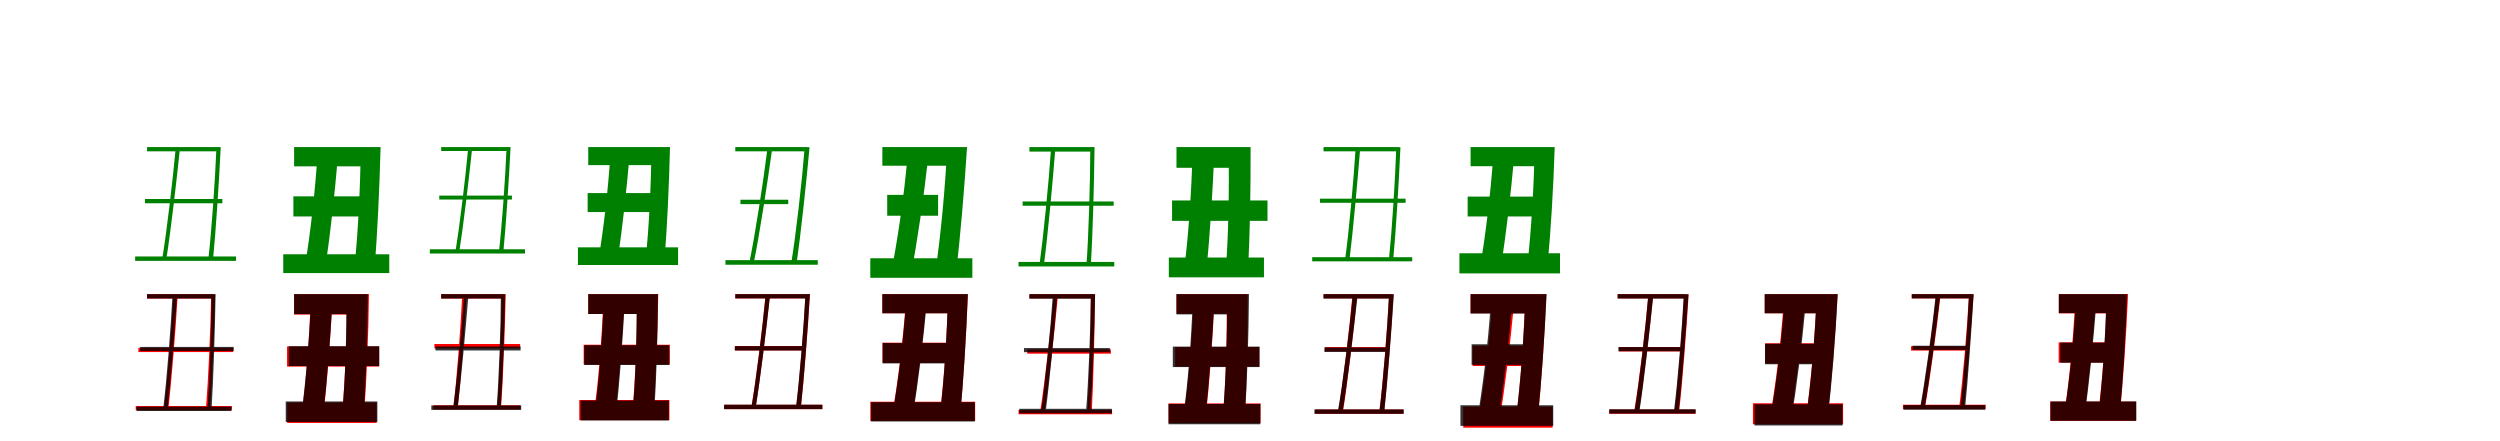 <?xml version="1.0" encoding="UTF-8"?>
<svg width="1700" height="300" xmlns="http://www.w3.org/2000/svg">
<rect width="100%" height="100%" fill="white"/>
<g fill="green" transform="translate(100 100) scale(0.1 -0.1)"><path d="M0.0 0.0V-29.0H489.0V0.0ZM-81.0 -744.0V-774.0H605.0V-744.0ZM-14.0 -353.0V-382.0H512.0V-353.0ZM195.0 -6.0C174.0 -233.0 133.0 -579.0 103.0 -762.0H131.0C160.0 -582.0 200.0 -238.0 224.0 -6.0ZM472.0 0.0C463.0 -229.0 438.0 -577.0 417.0 -760.0H449.0C467.0 -580.0 490.0 -233.0 501.0 0.0Z"/></g>
<g fill="green" transform="translate(200 100) scale(0.1 -0.1)"><path d="M0.0 0.0V-131.0H496.0V0.0ZM-74.0 -729.0V-857.0H647.0V-729.0ZM-5.0 -335.0V-472.0H556.0V-335.0ZM159.0 -48.0C144.0 -297.0 108.0 -608.0 74.0 -806.0H213.0C244.0 -615.0 278.0 -303.0 299.0 -49.0ZM453.0 0.0C451.0 -265.0 434.0 -595.0 411.0 -805.0H548.0C566.0 -601.0 581.0 -269.0 588.0 0.0Z"/></g>
<g fill="green" transform="translate(300 100) scale(0.1 -0.1)"><path d="M0.0 0.0V-27.0H461.0V0.0ZM-77.0 -695.0V-724.0H570.0V-695.0ZM-13.0 -330.0V-357.0H481.0V-330.0ZM184.0 -5.0C164.0 -218.0 125.0 -541.0 97.0 -712.0H123.0C150.0 -544.0 188.0 -222.0 211.0 -5.0ZM445.0 0.0C436.0 -214.0 413.0 -539.0 393.0 -710.0H423.0C440.0 -542.0 461.0 -218.0 472.0 0.0Z"/></g>
<g fill="green" transform="translate(400 100) scale(0.1 -0.1)"><path d="M0.0 0.0V-123.0H469.0V0.0ZM-70.0 -682.0V-802.0H611.0V-682.0ZM-4.0 -313.0V-442.0H525.0V-313.0ZM151.0 -44.0C137.0 -277.0 103.0 -569.0 71.0 -754.0H201.0C230.0 -575.0 262.0 -283.0 282.0 -45.0ZM430.0 0.0C428.0 -248.0 413.0 -557.0 391.0 -753.0H519.0C536.0 -563.0 550.0 -252.0 556.0 0.0Z"/></g>
<g fill="green" transform="translate(500 100) scale(0.1 -0.1)"><path d="M0.0 0.0V-29.0H490.0V0.0ZM-67.0 -769.0V-800.0H561.0V-769.0ZM35.0 -358.0V-388.0H360.0V-358.0ZM219.0 -6.0C190.0 -242.0 134.0 -600.0 95.0 -789.0H125.0C164.0 -603.0 218.0 -247.0 252.0 -4.0ZM472.0 -1.0C453.0 -239.0 412.0 -600.0 380.0 -791.0H417.0C444.0 -603.0 483.0 -243.0 505.0 -1.0Z"/></g>
<g fill="green" transform="translate(600 100) scale(0.1 -0.1)"><path d="M0.0 0.0V-127.0H468.0V0.0ZM-82.0 -756.0V-889.0H612.0V-756.0ZM33.0 -325.0V-467.0H379.0V-325.0ZM170.0 -73.0C149.0 -328.0 101.0 -647.0 60.0 -852.0H197.0C236.0 -655.0 283.0 -330.0 312.0 -68.0ZM441.0 0.0C428.0 -274.0 395.0 -623.0 361.0 -842.0H502.0C529.0 -629.0 558.0 -280.0 576.0 0.0Z"/></g>
<g fill="green" transform="translate(700 100) scale(0.1 -0.1)"><path d="M0.0 0.0V-31.0H431.0V0.0ZM-74.0 -781.0V-812.0H577.0V-781.0ZM-46.0 -370.0V-399.0H573.0V-370.0ZM147.0 -13.0C131.0 -247.0 95.0 -608.0 69.0 -797.0H99.0C124.0 -611.0 157.0 -254.0 176.0 -15.0ZM414.0 0.0C414.0 -241.0 402.0 -610.0 388.0 -801.0H418.0C430.0 -612.0 440.0 -244.0 443.0 0.0Z"/></g>
<g fill="green" transform="translate(800 100) scale(0.1 -0.1)"><path d="M0.0 0.0V-141.0H438.0V0.0ZM-52.0 -751.0V-886.0H595.0V-751.0ZM-30.0 -363.0V-502.0H619.0V-363.0ZM109.0 -42.0C103.0 -297.0 80.0 -616.0 54.0 -817.0H205.0C226.0 -623.0 246.0 -306.0 257.0 -48.0ZM354.0 0.0C360.0 -275.0 353.0 -611.0 336.0 -827.0H486.0C500.0 -617.0 505.0 -278.0 504.0 0.0Z"/></g>
<g fill="green" transform="translate(900 100) scale(0.1 -0.1)"><path d="M0.0 0.0V-29.0H509.0V0.0ZM-77.0 -749.0V-777.0H603.0V-749.0ZM-24.0 -351.0V-379.0H558.0V-351.0ZM219.0 0.0C204.0 -229.0 173.0 -577.0 147.0 -762.0H177.0C200.0 -580.0 231.0 -235.0 250.0 -1.0ZM495.0 -1.0C487.0 -227.0 465.0 -571.0 446.0 -752.0H475.0C492.0 -575.0 513.0 -231.0 523.0 -1.0Z"/></g>
<g fill="green" transform="translate(1000 100) scale(0.1 -0.1)"><path d="M0.0 0.0V-130.0H482.0V0.0ZM-76.0 -722.0V-859.0H608.0V-722.0ZM-20.0 -337.0V-472.0H531.0V-337.0ZM154.0 -65.0C137.0 -309.0 100.0 -612.0 66.0 -807.0H207.0C238.0 -620.0 274.0 -319.0 296.0 -69.0ZM435.0 0.0C432.0 -263.0 411.0 -585.0 387.0 -793.0H524.0C544.0 -592.0 564.0 -268.0 572.0 0.0Z"/></g>
<g fill="red" transform="translate(100 200) scale(0.1 -0.1)"><path d="M0.0 0.0V-30.0H450.0V0.0ZM-77.0 -761.0V-790.0H577.0V-761.0ZM-59.0 -365.0V-394.0H586.0V-365.0ZM179.0 -8.0C166.0 -237.0 139.0 -588.0 115.0 -773.0H146.0C166.0 -591.0 195.0 -244.0 208.0 -11.0ZM436.0 0.0C432.0 -232.0 416.0 -588.0 401.0 -773.0H428.0C443.0 -590.0 457.0 -237.0 463.0 0.0Z"/></g>
<g fill="black" opacity=".8" transform="translate(100 200) scale(0.1 -0.1)"><path d="M0.0 0.0V-30.0H452.0V0.0ZM-71.0 -766.0V-795.0H573.0V-766.0ZM-47.0 -359.0V-387.0H589.0V-359.0ZM173.0 -7.0C161.0 -237.0 133.0 -591.0 110.0 -778.0H140.0C161.0 -594.0 188.0 -245.0 204.0 -9.0ZM438.0 -1.0C437.0 -233.0 425.0 -589.0 411.0 -774.0H439.0C451.0 -592.0 462.0 -237.0 466.0 -1.0Z"/></g>
<g fill="red" transform="translate(200 200) scale(0.1 -0.1)"><path d="M0.0 0.0V-139.0H433.0V0.0ZM-47.0 -737.0V-876.0H561.0V-737.0ZM-48.0 -356.0V-493.0H578.0V-356.0ZM112.0 -54.0C104.0 -300.0 80.0 -610.0 53.0 -804.0H201.0C223.0 -617.0 246.0 -312.0 260.0 -62.0ZM358.0 0.0C360.0 -267.0 347.0 -590.0 327.0 -801.0H476.0C493.0 -597.0 506.0 -272.0 509.0 0.0Z"/></g>
<g fill="black" opacity=".8" transform="translate(200 200) scale(0.1 -0.1)"><path d="M0.0 0.0V-136.0H433.0V0.0ZM-57.0 -730.0V-869.0H566.0V-730.0ZM-36.0 -354.0V-489.0H579.0V-354.0ZM114.0 -56.0C104.0 -302.0 78.0 -608.0 51.0 -803.0H199.0C222.0 -616.0 246.0 -313.0 259.0 -63.0ZM355.0 0.0C358.0 -267.0 347.0 -591.0 328.0 -801.0H473.0C489.0 -598.0 500.0 -271.0 501.0 0.0Z"/></g>
<g fill="red" transform="translate(300 200) scale(0.1 -0.1)"><path d="M0.0 0.0V-30.0H424.0V0.0ZM-53.0 -756.0V-785.0H539.0V-756.0ZM-46.0 -339.0V-369.0H537.0V-339.0ZM143.0 -8.0C132.0 -236.0 105.0 -588.0 83.0 -772.0H113.0C133.0 -591.0 159.0 -243.0 172.0 -11.0ZM411.0 0.0C409.0 -231.0 395.0 -588.0 381.0 -772.0H407.0C421.0 -590.0 434.0 -236.0 439.0 0.0Z"/></g>
<g fill="black" opacity=".8" transform="translate(300 200) scale(0.1 -0.1)"><path d="M0.0 0.0V-30.0H422.0V0.0ZM-67.0 -757.0V-787.0H544.0V-757.0ZM-39.0 -356.0V-383.0H540.0V-356.0ZM155.0 -10.0C141.0 -238.0 107.0 -587.0 82.0 -771.0H112.0C135.0 -590.0 166.0 -244.0 185.0 -12.0ZM406.0 -1.0C405.0 -233.0 392.0 -588.0 377.0 -772.0H405.0C418.0 -591.0 430.0 -236.0 435.0 -1.0Z"/></g>
<g fill="red" transform="translate(400 200) scale(0.1 -0.1)"><path d="M0.0 0.0V-135.0H415.0V0.0ZM-61.0 -720.0V-857.0H552.0V-720.0ZM-31.0 -344.0V-479.0H555.0V-344.0ZM102.0 -54.0C93.0 -299.0 68.0 -611.0 39.0 -804.0H184.0C207.0 -617.0 231.0 -312.0 246.0 -62.0ZM331.0 0.0C333.0 -266.0 320.0 -591.0 300.0 -801.0H442.0C459.0 -598.0 472.0 -270.0 476.0 0.0Z"/></g>
<g fill="black" opacity=".8" transform="translate(400 200) scale(0.1 -0.1)"><path d="M0.0 0.0V-135.0H409.0V0.0ZM-52.0 -724.0V-859.0H548.0V-724.0ZM-27.0 -348.0V-482.0H551.0V-348.0ZM104.0 -52.0C97.0 -296.0 72.0 -601.0 46.0 -794.0H191.0C213.0 -608.0 235.0 -306.0 248.0 -58.0ZM329.0 0.0C332.0 -265.0 322.0 -589.0 302.0 -797.0H448.0C464.0 -595.0 473.0 -269.0 474.0 0.0Z"/></g>
<g fill="red" transform="translate(500 200) scale(0.1 -0.1)"><path d="M0.0 0.0V-29.0H495.0V0.0ZM-76.0 -752.0V-782.0H592.0V-752.0ZM-3.0 -353.0V-383.0H480.0V-353.0ZM206.0 -5.0C184.0 -235.0 141.0 -585.0 109.0 -770.0H138.0C168.0 -588.0 211.0 -240.0 236.0 -5.0ZM478.0 0.0C466.0 -231.0 437.0 -583.0 414.0 -768.0H446.0C467.0 -586.0 494.0 -236.0 508.0 0.0Z"/></g>
<g fill="black" opacity=".8" transform="translate(500 200) scale(0.1 -0.1)"><path d="M0.0 0.0V-29.0H493.0V0.0ZM-76.0 -752.0V-782.0H592.0V-752.0ZM-3.0 -354.0V-383.0H480.0V-354.0ZM207.0 -5.0C185.0 -235.0 142.0 -584.0 110.0 -769.0H139.0C169.0 -587.0 211.0 -240.0 237.0 -4.0ZM477.0 -0.0C465.0 -231.0 436.0 -582.0 413.0 -767.0H446.0C466.0 -585.0 493.0 -235.0 507.0 -0.0Z"/></g>
<g fill="red" transform="translate(600 200) scale(0.1 -0.1)"><path d="M0.0 0.0V-130.0H485.0V0.0ZM-82.0 -732.0V-863.0H631.0V-732.0ZM1.0 -330.0V-468.0H503.0V-330.0ZM159.0 -57.0C142.0 -307.0 103.0 -621.0 66.0 -820.0H204.0C237.0 -628.0 275.0 -313.0 299.0 -57.0ZM447.0 0.0C441.0 -267.0 418.0 -602.0 391.0 -814.0H529.0C550.0 -608.0 571.0 -272.0 582.0 0.0Z"/></g>
<g fill="black" opacity=".8" transform="translate(600 200) scale(0.1 -0.1)"><path d="M0.0 0.0V-130.0H485.0V0.0ZM-77.0 -735.0V-866.0H629.0V-735.0ZM2.0 -333.0V-471.0H502.0V-333.0ZM161.0 -58.0C144.0 -308.0 104.0 -620.0 69.0 -819.0H207.0C241.0 -627.0 279.0 -314.0 302.0 -58.0ZM446.0 0.0C441.0 -267.0 419.0 -601.0 392.0 -813.0H530.0C551.0 -607.0 571.0 -272.0 581.0 0.0Z"/></g>
<g fill="red" transform="translate(700 200) scale(0.1 -0.1)"><path d="M0.0 0.0V-29.0H433.0V0.0ZM-74.0 -788.0V-817.0H562.0V-788.0ZM-15.0 -376.0V-405.0H554.0V-376.0ZM165.0 -11.0C145.0 -248.0 103.0 -610.0 73.0 -800.0H103.0C132.0 -613.0 171.0 -253.0 194.0 -11.0ZM418.0 0.0C418.0 -241.0 406.0 -609.0 394.0 -801.0H424.0C435.0 -611.0 444.0 -245.0 446.0 0.0Z"/></g>
<g fill="black" opacity=".8" transform="translate(700 200) scale(0.1 -0.1)"><path d="M0.0 0.0V-31.0H434.0V0.0ZM-69.0 -780.0V-810.0H561.0V-780.0ZM-37.0 -367.0V-395.0H547.0V-367.0ZM159.0 -11.0C143.0 -245.0 107.0 -606.0 80.0 -795.0H111.0C136.0 -609.0 169.0 -252.0 189.0 -13.0ZM418.0 -1.0C416.0 -240.0 401.0 -607.0 385.0 -797.0H415.0C429.0 -609.0 442.0 -243.0 447.0 -1.0Z"/></g>
<g fill="red" transform="translate(800 200) scale(0.1 -0.1)"><path d="M0.0 0.0V-134.0H415.0V0.0ZM-54.0 -743.0V-877.0H572.0V-743.0ZM-9.0 -360.0V-493.0H563.0V-360.0ZM115.0 -53.0C107.0 -302.0 80.0 -610.0 52.0 -807.0H201.0C224.0 -616.0 246.0 -307.0 258.0 -53.0ZM341.0 0.0C345.0 -271.0 335.0 -604.0 317.0 -818.0H465.0C479.0 -610.0 485.0 -275.0 484.0 0.0Z"/></g>
<g fill="black" opacity=".8" transform="translate(800 200) scale(0.1 -0.1)"><path d="M0.0 0.0V-138.0H424.0V0.0ZM-54.0 -747.0V-885.0H570.0V-747.0ZM-25.0 -357.0V-496.0H565.0V-357.0ZM110.0 -52.0C102.0 -305.0 76.0 -620.0 48.0 -819.0H198.0C220.0 -627.0 244.0 -314.0 257.0 -58.0ZM344.0 0.0C347.0 -274.0 335.0 -608.0 315.0 -823.0H464.0C481.0 -614.0 491.0 -277.0 493.0 0.0Z"/></g>
<g fill="red" transform="translate(900 200) scale(0.1 -0.1)"><path d="M0.0 0.0V-29.0H455.0V0.0ZM-57.0 -785.0V-814.0H544.0V-785.0ZM9.0 -360.0V-390.0H433.0V-360.0ZM197.0 -5.0C175.0 -244.0 132.0 -607.0 100.0 -799.0H132.0C163.0 -610.0 205.0 -250.0 229.0 -5.0ZM446.0 -1.0C433.0 -240.0 404.0 -606.0 380.0 -798.0H412.0C433.0 -609.0 462.0 -245.0 476.0 -1.0Z"/></g>
<g fill="black" opacity=".8" transform="translate(900 200) scale(0.1 -0.1)"><path d="M0.0 0.0V-30.0H463.0V0.0ZM-62.0 -784.0V-814.0H545.0V-784.0ZM6.0 -363.0V-393.0H433.0V-363.0ZM199.0 -7.0C177.0 -245.0 131.0 -609.0 97.0 -800.0H129.0C161.0 -612.0 205.0 -252.0 232.0 -7.0ZM446.0 -1.0C434.0 -242.0 405.0 -609.0 379.0 -801.0H413.0C434.0 -612.0 463.0 -245.0 478.0 -1.0Z"/></g>
<g fill="red" transform="translate(1000 200) scale(0.1 -0.1)"><path d="M0.0 0.0V-130.0H428.0V0.0ZM-50.0 -765.0V-908.0H558.0V-765.0ZM14.0 -351.0V-489.0H420.0V-351.0ZM145.0 -80.0C128.0 -331.0 89.0 -642.0 52.0 -843.0H199.0C232.0 -650.0 270.0 -338.0 294.0 -80.0ZM371.0 0.0C365.0 -274.0 339.0 -613.0 311.0 -831.0H458.0C481.0 -620.0 504.0 -280.0 515.0 0.0Z"/></g>
<g fill="black" opacity=".8" transform="translate(1000 200) scale(0.1 -0.1)"><path d="M0.0 0.0V-132.0H427.0V0.0ZM-69.0 -756.0V-896.0H562.0V-756.0ZM7.0 -341.0V-481.0H420.0V-341.0ZM136.0 -75.0C120.0 -328.0 81.0 -644.0 46.0 -847.0H190.0C222.0 -653.0 260.0 -334.0 282.0 -75.0ZM373.0 0.0C365.0 -276.0 338.0 -619.0 309.0 -838.0H456.0C480.0 -626.0 504.0 -281.0 517.0 0.0Z"/></g>
<g fill="red" transform="translate(1100 200) scale(0.1 -0.1)"><path d="M0.0 0.0V-29.0H468.0V0.0ZM-57.0 -785.0V-814.0H530.0V-785.0ZM9.0 -360.0V-390.0H437.0V-360.0ZM209.0 -5.0C188.0 -244.0 145.0 -607.0 112.0 -799.0H145.0C175.0 -610.0 217.0 -250.0 242.0 -5.0ZM452.0 -1.0C440.0 -240.0 410.0 -606.0 387.0 -798.0H418.0C440.0 -609.0 468.0 -245.0 483.0 -1.0Z"/></g>
<g fill="black" opacity=".8" transform="translate(1100 200) scale(0.1 -0.1)"><path d="M0.0 0.0V-30.0H464.0V0.0ZM-57.0 -783.0V-812.0H530.0V-783.0ZM5.0 -360.0V-388.0H436.0V-360.0ZM209.0 -4.0C189.0 -242.0 147.0 -605.0 115.0 -796.0H148.0C178.0 -608.0 218.0 -249.0 243.0 -4.0ZM450.0 -2.0C437.0 -240.0 408.0 -604.0 383.0 -794.0H415.0C437.0 -607.0 465.0 -244.0 481.0 -2.0Z"/></g>
<g fill="red" transform="translate(1200 200) scale(0.1 -0.1)"><path d="M0.0 0.0V-130.0H406.0V0.0ZM-80.0 -742.0V-885.0H533.0V-742.0ZM3.0 -334.0V-472.0H386.0V-334.0ZM127.0 -82.0C110.0 -332.0 71.0 -645.0 34.0 -845.0H176.0C208.0 -652.0 247.0 -339.0 271.0 -82.0ZM354.0 0.0C344.0 -273.0 313.0 -614.0 281.0 -831.0H427.0C453.0 -621.0 481.0 -279.0 496.0 0.0Z"/></g>
<g fill="black" opacity=".8" transform="translate(1200 200) scale(0.1 -0.1)"><path d="M0.0 0.0V-130.0H409.0V0.0ZM-69.0 -749.0V-893.0H529.0V-749.0ZM2.0 -338.0V-477.0H385.0V-338.0ZM131.0 -85.0C114.0 -334.0 74.0 -644.0 38.0 -844.0H182.0C214.0 -653.0 254.0 -342.0 277.0 -86.0ZM353.0 0.0C344.0 -273.0 314.0 -612.0 283.0 -828.0H429.0C456.0 -619.0 483.0 -280.0 496.0 0.0Z"/></g>
<g fill="red" transform="translate(1300 200) scale(0.1 -0.1)"><path d="M0.0 0.0V-29.0H408.0V0.0ZM-60.0 -752.0V-782.0H502.0V-752.0ZM-5.0 -354.0V-384.0H385.0V-354.0ZM165.0 -14.0C141.0 -241.0 94.0 -588.0 60.0 -770.0H90.0C122.0 -591.0 169.0 -247.0 195.0 -14.0ZM389.0 0.0C377.0 -234.0 346.0 -593.0 321.0 -781.0H354.0C376.0 -595.0 404.0 -239.0 420.0 0.0Z"/></g>
<g fill="black" opacity=".8" transform="translate(1300 200) scale(0.1 -0.1)"><path d="M0.0 0.0V-29.0H407.0V0.0ZM-56.0 -755.0V-786.0H500.0V-755.0ZM5.0 -351.0V-379.0H388.0V-351.0ZM162.0 -12.0C139.0 -240.0 90.0 -590.0 57.0 -772.0H87.0C120.0 -593.0 165.0 -246.0 193.0 -12.0ZM390.0 -1.0C379.0 -235.0 353.0 -593.0 329.0 -780.0H362.0C382.0 -595.0 406.0 -238.0 421.0 -1.0Z"/></g>
<g fill="red" transform="translate(1400 200) scale(0.1 -0.1)"><path d="M0.0 0.0V-131.0H386.0V0.0ZM-58.0 -731.0V-862.0H525.0V-731.0ZM-1.0 -328.0V-466.0H409.0V-328.0ZM110.0 -60.0C99.0 -306.0 68.0 -618.0 36.0 -814.0H174.0C201.0 -625.0 232.0 -311.0 251.0 -60.0ZM327.0 0.0C320.0 -267.0 296.0 -602.0 267.0 -814.0H414.0C437.0 -608.0 459.0 -272.0 471.0 0.0Z"/></g>
<g fill="black" opacity=".8" transform="translate(1400 200) scale(0.1 -0.1)"><path d="M0.0 0.0V-129.0H386.0V0.0ZM-57.0 -730.0V-861.0H527.0V-730.0ZM10.0 -330.0V-466.0H409.0V-330.0ZM114.0 -63.0C103.0 -308.0 69.0 -615.0 38.0 -810.0H177.0C205.0 -622.0 236.0 -313.0 255.0 -63.0ZM324.0 0.0C318.0 -266.0 297.0 -600.0 270.0 -811.0H414.0C436.0 -606.0 455.0 -272.0 464.0 0.0Z"/></g>
</svg>
